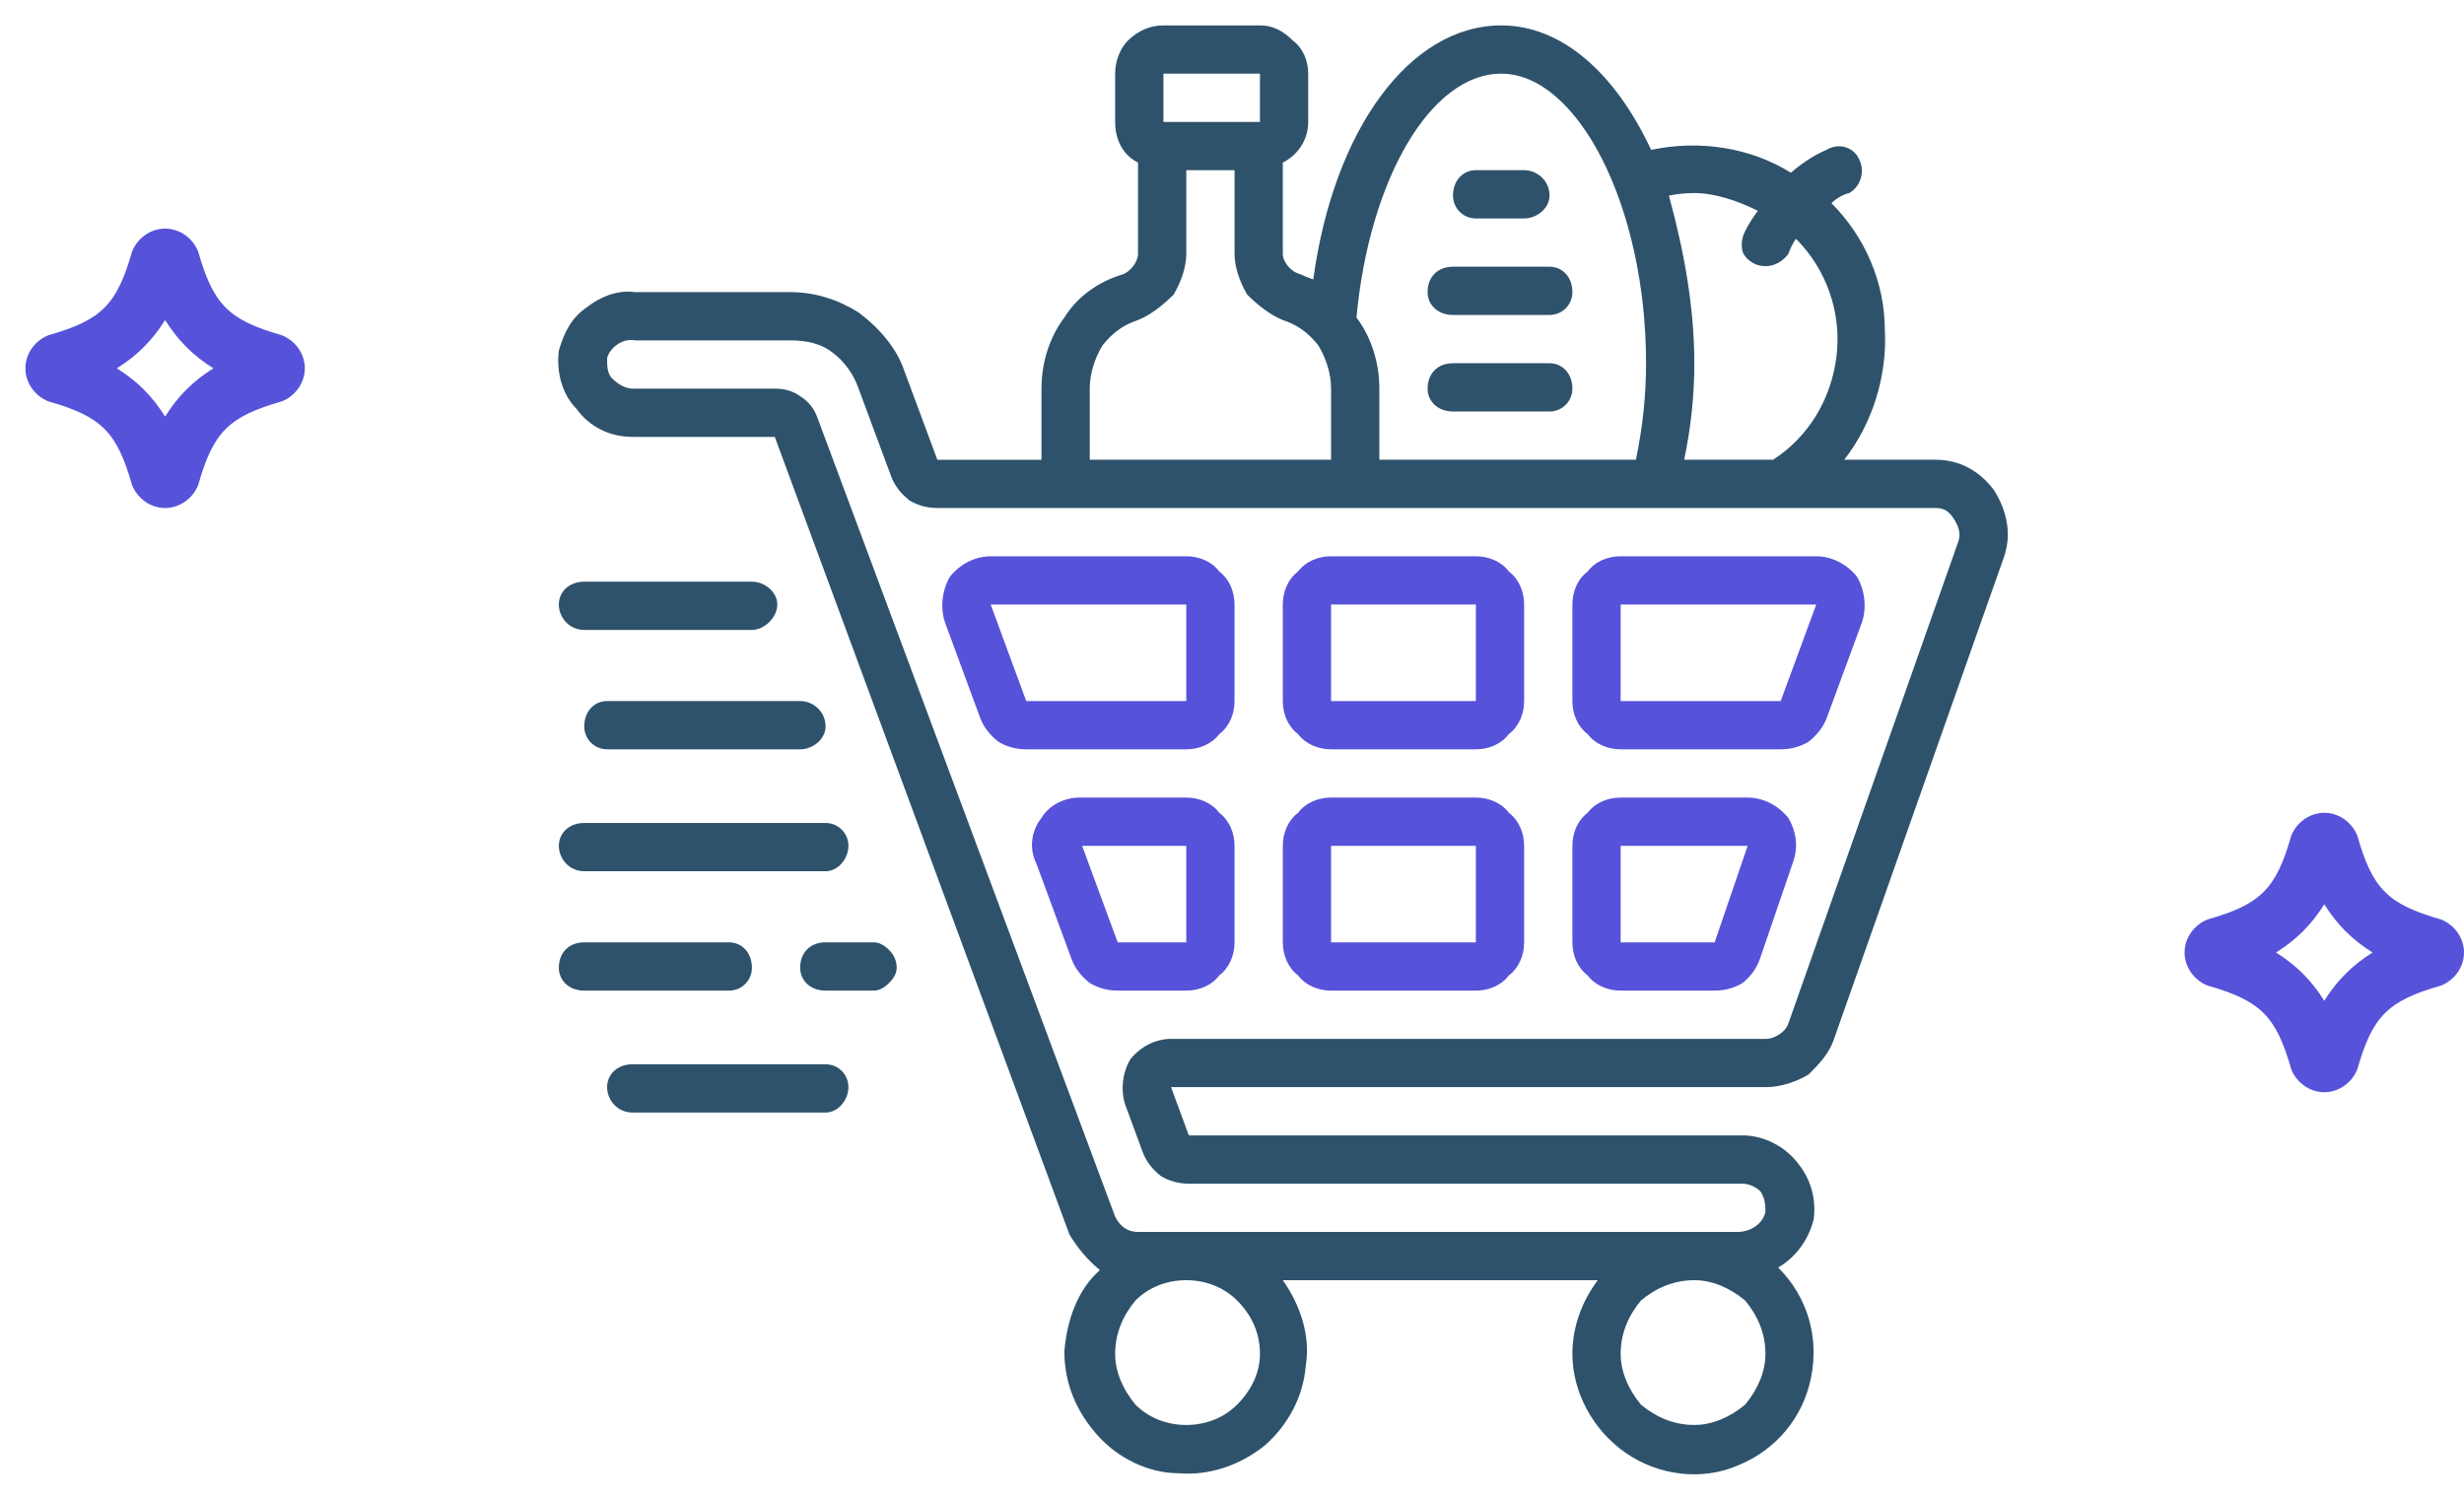 <svg version="1.2" xmlns="http://www.w3.org/2000/svg" viewBox="0 0 97 59" width="97" height="59"><defs><clipPath clipPathUnits="userSpaceOnUse" id="cp1"><path d="m-577-1296h1587v7502h-1587z"/></clipPath></defs><style>.a{fill:#5752da}.b{fill:#2e526b}</style><g clip-path="url(#cp1)"><path fill-rule="evenodd" class="a" d="m7.8 9.9c0.6 2.1 1.2 2.7 3.3 3.3 0.5 0.2 0.9 0.7 0.9 1.3 0 0.6-0.4 1.1-0.9 1.3-2.1 0.6-2.7 1.2-3.3 3.3-0.2 0.5-0.7 0.9-1.3 0.9-0.6 0-1.1-0.4-1.3-0.9-0.6-2.1-1.2-2.7-3.3-3.3-0.5-0.2-0.9-0.7-0.9-1.3 0-0.6 0.4-1.1 0.9-1.3 2.1-0.6 2.7-1.2 3.3-3.3 0.2-0.5 0.7-0.9 1.3-0.9 0.6 0 1.1 0.4 1.3 0.9zm0.6 4.6c-0.8-0.5-1.4-1.1-1.9-1.9-0.5 0.8-1.1 1.4-1.9 1.9 0.8 0.5 1.4 1.1 1.9 1.9 0.5-0.8 1.1-1.4 1.9-1.9zm2 0.8q0 0 0 0z"/><path fill-rule="evenodd" class="a" d="m92.8 32.9c0.6 2.1 1.2 2.7 3.3 3.3 0.5 0.2 0.9 0.7 0.9 1.3 0 0.6-0.4 1.1-0.9 1.3-2.1 0.6-2.7 1.2-3.3 3.3-0.2 0.5-0.7 0.9-1.3 0.9-0.6 0-1.1-0.4-1.3-0.9-0.6-2.1-1.2-2.7-3.3-3.3-0.5-0.2-0.9-0.7-0.9-1.3 0-0.6 0.4-1.1 0.9-1.3 2.1-0.6 2.7-1.2 3.3-3.3 0.2-0.5 0.7-0.9 1.3-0.9 0.6 0 1.1 0.4 1.3 0.9zm0.6 4.6c-0.8-0.5-1.4-1.1-1.9-1.9-0.5 0.8-1.1 1.4-1.9 1.9 0.8 0.5 1.4 1.1 1.9 1.9 0.5-0.8 1.1-1.4 1.9-1.9zm2 0.8q0 0 0 0z"/><path fill-rule="evenodd" class="a" d="m68.8 31.4c0.6 0 1.2 0.3 1.6 0.8 0.3 0.5 0.4 1.1 0.2 1.7l-1.3 3.8q-0.2 0.6-0.7 1-0.5 0.3-1.1 0.3h-3.7c-0.5 0-1-0.2-1.3-0.6-0.4-0.3-0.6-0.8-0.6-1.3v-3.8c0-0.5 0.2-1 0.6-1.3 0.3-0.4 0.8-0.6 1.3-0.6zm0 1.9h-5v3.8h3.7z"/><path fill-rule="evenodd" class="a" d="m46.7 31.4c0.5 0 1 0.2 1.3 0.6 0.4 0.3 0.6 0.8 0.6 1.3v3.8c0 0.5-0.2 1-0.6 1.3-0.3 0.4-0.8 0.6-1.3 0.6h-2.7q-0.6 0-1.1-0.3-0.5-0.4-0.7-0.9l-1.4-3.8c-0.3-0.6-0.2-1.3 0.2-1.8 0.3-0.5 0.9-0.8 1.5-0.8zm0 1.9h-4.1l1.4 3.8h2.7z"/><path fill-rule="evenodd" class="a" d="m59.4 32c0.4 0.3 0.6 0.8 0.6 1.3v3.8c0 0.5-0.2 1-0.6 1.3-0.3 0.4-0.8 0.6-1.3 0.6h-5.7c-0.5 0-1-0.2-1.3-0.6-0.4-0.3-0.6-0.8-0.6-1.3v-3.8c0-0.5 0.2-1 0.6-1.3 0.3-0.4 0.8-0.6 1.3-0.6h5.7c0.5 0 1 0.2 1.3 0.6zm-1.3 1.3h-5.7v3.8h5.7z"/><path fill-rule="evenodd" class="a" d="m58.1 21.9c0.5 0 1 0.2 1.3 0.6 0.4 0.3 0.6 0.8 0.6 1.3v3.8c0 0.5-0.2 1-0.6 1.3-0.3 0.4-0.8 0.6-1.3 0.6h-5.7c-0.5 0-1-0.2-1.3-0.6-0.4-0.3-0.6-0.8-0.6-1.3v-3.8c0-0.5 0.2-1 0.6-1.3 0.3-0.4 0.8-0.6 1.3-0.6zm0 1.9h-5.7v3.8h5.7z"/><path fill-rule="evenodd" class="a" d="m46.7 21.9c0.5 0 1 0.2 1.3 0.6 0.4 0.3 0.6 0.8 0.6 1.3v3.8c0 0.5-0.2 1-0.6 1.3-0.3 0.4-0.8 0.6-1.3 0.6h-6.3q-0.6 0-1.1-0.3-0.5-0.4-0.7-0.9l-1.4-3.8c-0.2-0.6-0.1-1.3 0.2-1.8 0.4-0.5 1-0.8 1.6-0.8zm0 1.9h-7.7l1.4 3.8h6.3z"/><path fill-rule="evenodd" class="a" d="m61.9 23.8c0-0.5 0.2-1 0.6-1.3 0.3-0.4 0.8-0.6 1.3-0.6h7.7c0.6 0 1.2 0.3 1.6 0.8 0.3 0.5 0.4 1.2 0.2 1.8l-1.4 3.8q-0.2 0.5-0.7 0.9-0.5 0.3-1.1 0.3h-6.3c-0.5 0-1-0.2-1.3-0.6-0.4-0.3-0.6-0.8-0.6-1.3v-3.8zm9.6 0h-7.7v3.8h6.3z"/><path fill-rule="evenodd" class="b" d="m44.2 10.8c0.3-0.1 0.6-0.5 0.6-0.8v-3.6c-0.6-0.3-0.9-0.9-0.9-1.6v-1.9c0-0.5 0.2-1 0.5-1.3 0.4-0.4 0.9-0.6 1.4-0.6h3.8c0.5 0 0.9 0.2 1.3 0.6 0.4 0.3 0.6 0.8 0.6 1.3v1.9c0 0.7-0.4 1.3-1 1.6v3.6c0 0.3 0.3 0.7 0.7 0.8q0.2 0.1 0.5 0.2c0.8-5.9 3.8-10 7.4-10 2.4 0 4.5 1.9 5.9 4.9 1.9-0.4 3.9-0.1 5.5 0.9q0.7-0.6 1.4-0.9c0.5-0.3 1.1-0.1 1.3 0.4 0.2 0.4 0.1 1-0.4 1.3q-0.4 0.1-0.7 0.4c1.3 1.3 2.1 3.1 2.1 5 0.1 1.8-0.5 3.7-1.6 5.1h3.6c0.9 0 1.7 0.4 2.3 1.2 0.5 0.8 0.7 1.7 0.4 2.6l-6.7 19c-0.2 0.6-0.6 1-1 1.4-0.5 0.3-1.1 0.5-1.7 0.5h-23.4l0.7 1.9h21.8c0.8 0 1.6 0.4 2.1 1 0.6 0.7 0.8 1.5 0.7 2.3-0.2 0.8-0.7 1.5-1.4 1.9 1.2 1.2 1.6 2.8 1.3 4.3-0.3 1.6-1.4 2.9-2.9 3.5-1.4 0.6-3.1 0.4-4.4-0.5-1.3-0.9-2.1-2.4-2.1-3.9 0-1.1 0.4-2.1 1-2.9h-12.4c0.7 1 1.1 2.2 0.9 3.4-0.1 1.2-0.7 2.3-1.6 3.1-1 0.8-2.2 1.2-3.4 1.1-1.2 0-2.4-0.6-3.2-1.5-0.8-0.9-1.3-2-1.3-3.3 0.1-1.2 0.5-2.4 1.4-3.2-0.5-0.4-0.9-0.9-1.2-1.4l-11.6-31.4h-5.6c-0.9 0-1.7-0.4-2.2-1.1-0.6-0.6-0.8-1.5-0.7-2.3 0.2-0.7 0.5-1.3 1.1-1.7 0.5-0.4 1.2-0.7 1.9-0.6h6.1c1 0 1.9 0.3 2.7 0.8 0.8 0.6 1.5 1.4 1.8 2.3l1.3 3.5h4.1v-2.8c0-1 0.3-2 0.9-2.8 0.5-0.8 1.3-1.4 2.3-1.7zm4.5 40.4c-0.5-0.5-1.2-0.8-2-0.8-0.8 0-1.5 0.3-2 0.8-0.5 0.6-0.8 1.3-0.8 2.1 0 0.7 0.3 1.4 0.8 2 0.5 0.5 1.2 0.8 2 0.8 0.8 0 1.5-0.3 2-0.8 0.6-0.6 0.9-1.3 0.9-2 0-0.8-0.3-1.5-0.9-2.1zm20 4.1c0.5-0.6 0.8-1.3 0.8-2 0-0.8-0.3-1.5-0.8-2.1-0.6-0.5-1.3-0.8-2-0.8-0.8 0-1.5 0.3-2.1 0.8-0.5 0.6-0.8 1.3-0.8 2.1 0 0.7 0.3 1.4 0.8 2 0.6 0.5 1.3 0.8 2.1 0.8 0.7 0 1.4-0.3 2-0.8zm8.2-34.9c-0.2-0.3-0.4-0.4-0.7-0.4h-39.3q-0.6 0-1.1-0.3-0.5-0.4-0.7-0.9l-1.3-3.5c-0.2-0.6-0.6-1.1-1-1.4-0.5-0.4-1.1-0.5-1.7-0.5h-6.1c-0.5-0.1-1 0.3-1.1 0.7 0 0.3 0 0.6 0.2 0.8 0.2 0.2 0.5 0.4 0.8 0.4h5.6q0.6 0 1 0.3 0.5 0.3 0.7 0.9l11.7 31.4c0.2 0.4 0.5 0.6 0.9 0.6h23.6c0.5 0 1-0.3 1.1-0.8 0-0.2 0-0.5-0.2-0.8-0.2-0.2-0.5-0.3-0.7-0.3h-21.8q-0.6 0-1.1-0.3-0.5-0.4-0.7-0.9l-0.7-1.9c-0.2-0.6-0.1-1.3 0.2-1.8 0.4-0.5 1-0.8 1.6-0.8h23.4c0.4 0 0.8-0.3 0.9-0.6l6.7-19c0.1-0.3 0-0.6-0.2-0.9zm-10.2-12.8q-0.5 0-1 0.1c0.6 2.2 1 4.4 1 6.6q0 1.9-0.4 3.8h3.5c1.4-0.9 2.3-2.4 2.5-4.1 0.2-1.7-0.4-3.4-1.6-4.6q-0.2 0.3-0.3 0.6c-0.3 0.4-0.8 0.6-1.3 0.4q-0.4-0.2-0.5-0.5-0.1-0.4 0.1-0.8 0.2-0.4 0.5-0.8c-0.8-0.4-1.7-0.7-2.5-0.7zm-7.6-4.7c-2.8 0-5.2 4.2-5.7 9.6 0.6 0.8 0.9 1.8 0.9 2.8v2.8h10.1q0.4-1.9 0.4-3.8c0-6.2-2.7-11.4-5.7-11.4zm-8.6 9.7c-0.5-0.2-1-0.6-1.4-1-0.3-0.5-0.5-1.1-0.5-1.6v-3.3h-1.9v3.3c0 0.5-0.2 1.1-0.5 1.6-0.4 0.4-0.9 0.8-1.4 1-0.6 0.2-1 0.5-1.4 1-0.3 0.5-0.5 1.1-0.5 1.7v2.8h9.5v-2.8c0-0.6-0.2-1.2-0.5-1.7-0.4-0.5-0.8-0.8-1.4-1zm-4.7-7.8h3.8v-1.9h-3.8z"/><path class="b" d="m58.1 8.6h1.9c0.5 0 1-0.4 1-0.9 0-0.6-0.5-1-1-1h-1.9c-0.5 0-0.9 0.4-0.9 1 0 0.5 0.4 0.9 0.9 0.9z"/><path class="b" d="m57.2 12.4h3.8c0.5 0 0.9-0.4 0.9-0.9 0-0.6-0.4-1-0.9-1h-3.8c-0.6 0-1 0.4-1 1 0 0.5 0.4 0.9 1 0.9z"/><path class="b" d="m57.2 16.2h3.8c0.5 0 0.9-0.4 0.9-0.9 0-0.6-0.4-1-0.9-1h-3.8c-0.6 0-1 0.4-1 1 0 0.5 0.4 0.9 1 0.9z"/><path class="b" d="m23 24.8h6.6c0.5 0 1-0.5 1-1 0-0.5-0.5-0.9-1-0.9h-6.6c-0.6 0-1 0.4-1 0.9 0 0.5 0.4 1 1 1z"/><path class="b" d="m23 34.3h9.5c0.5 0 0.9-0.5 0.9-1 0-0.5-0.4-0.9-0.9-0.9h-9.5c-0.6 0-1 0.4-1 0.9 0 0.5 0.4 1 1 1z"/><path class="b" d="m24.9 41.9c-0.6 0-1 0.4-1 0.9 0 0.5 0.4 1 1 1h7.6c0.5 0 0.9-0.5 0.9-1 0-0.5-0.4-0.9-0.9-0.9z"/><path class="b" d="m23.9 27.6c-0.5 0-0.9 0.4-0.9 1 0 0.5 0.4 0.9 0.9 0.9h7.6c0.5 0 1-0.4 1-0.9 0-0.6-0.5-1-1-1z"/><path class="b" d="m23 39h5.7c0.5 0 0.9-0.4 0.9-0.9 0-0.6-0.4-1-0.9-1h-5.7c-0.6 0-1 0.4-1 1 0 0.5 0.4 0.9 1 0.9z"/><path class="b" d="m35.3 38.1q0-0.4-0.3-0.7-0.3-0.3-0.6-0.3h-1.9c-0.6 0-1 0.4-1 1 0 0.5 0.4 0.9 1 0.9h1.9q0.3 0 0.6-0.3 0.3-0.3 0.3-0.6z"/></g></svg>
